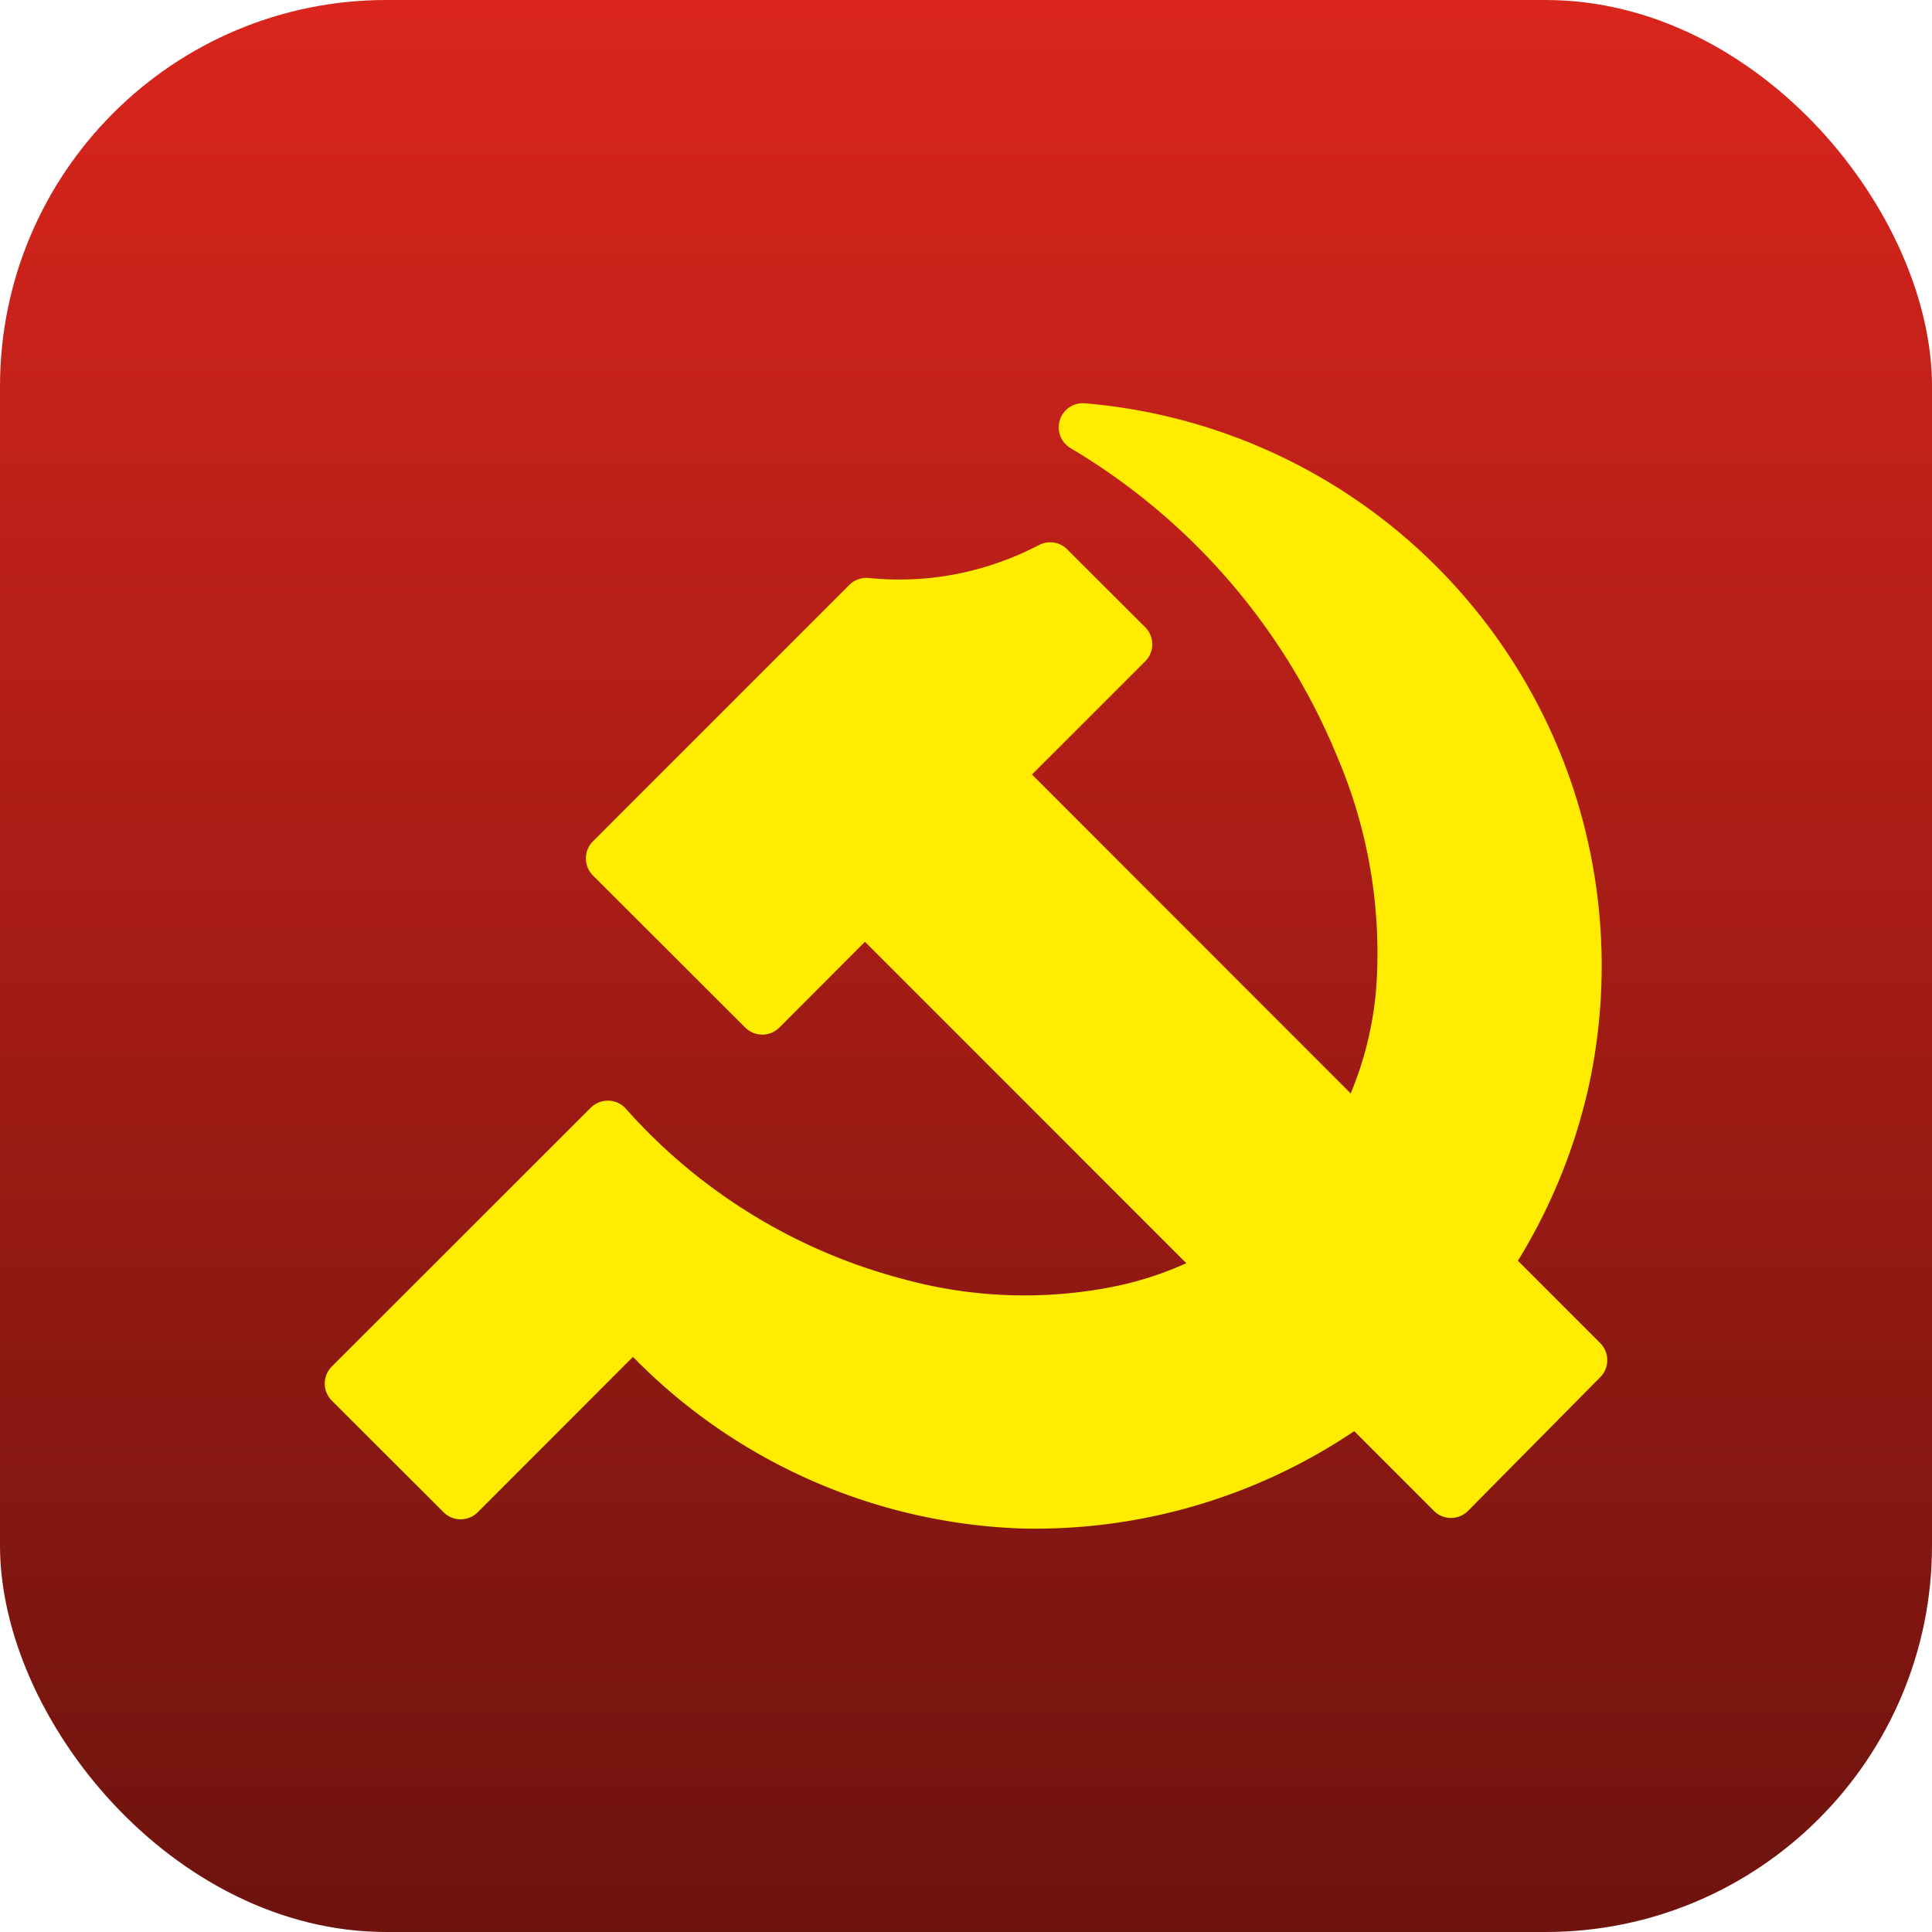 <svg id="Cán_bộ" data-name="Cán bộ" xmlns="http://www.w3.org/2000/svg" xmlns:xlink="http://www.w3.org/1999/xlink" width="120" height="120" viewBox="0 0 120 120">
  <defs>
    <linearGradient id="linear-gradient" x1="0.5" x2="0.5" y2="1" gradientUnits="objectBoundingBox">
      <stop offset="0" stop-color="#da251c"/>
      <stop offset="1" stop-color="#6d130e"/>
    </linearGradient>
  </defs>
  <rect id="Rectangle_13903" data-name="Rectangle 13903" width="120" height="120" rx="24" fill="url(#linear-gradient)"/>
  <g id="layer1" transform="translate(21.669 26.544)">
    <g id="g19710">
      <path id="path19657-0" d="M-5907.162,1588.046a36.341,36.341,0,0,0,17.946,11.027,29.93,29.93,0,0,0,13.72.505,22.408,22.408,0,0,0,11.935-6.611,22.93,22.93,0,0,0,5.642-13.635,32.54,32.54,0,0,0-2.532-14.671,41.42,41.42,0,0,0-17.208-19.935,33.6,33.6,0,0,1,17.426,6.672,33.6,33.6,0,0,1,11.165,14.966,33.725,33.725,0,0,1,1.442,18.61,33.77,33.77,0,0,1-8.763,16.492,34,34,0,0,1-24.861,10.161,33.966,33.966,0,0,1-24.316-11.324l-10.738,10.748-6.942-6.933Z" transform="translate(5923.248 -1544.727)" fill="#ffec00" stroke="#ffec00" stroke-linecap="round" stroke-linejoin="round" stroke-width="3"/>
      <path id="path19683-5" d="M-5870.922,1560.293l-8.092,8.09,36.354,36.374-8.208,8.3-36.4-36.408-6.375,6.389-9.458-9.446,15.921-15.924a20.161,20.161,0,0,0,5.944-.278,20.513,20.513,0,0,0,5.473-1.931Z" transform="translate(5919.322 -1546.82)" fill="#ffec00" stroke="#ffec00" stroke-linecap="round" stroke-linejoin="round" stroke-width="3"/>
    </g>
  </g>
</svg>
